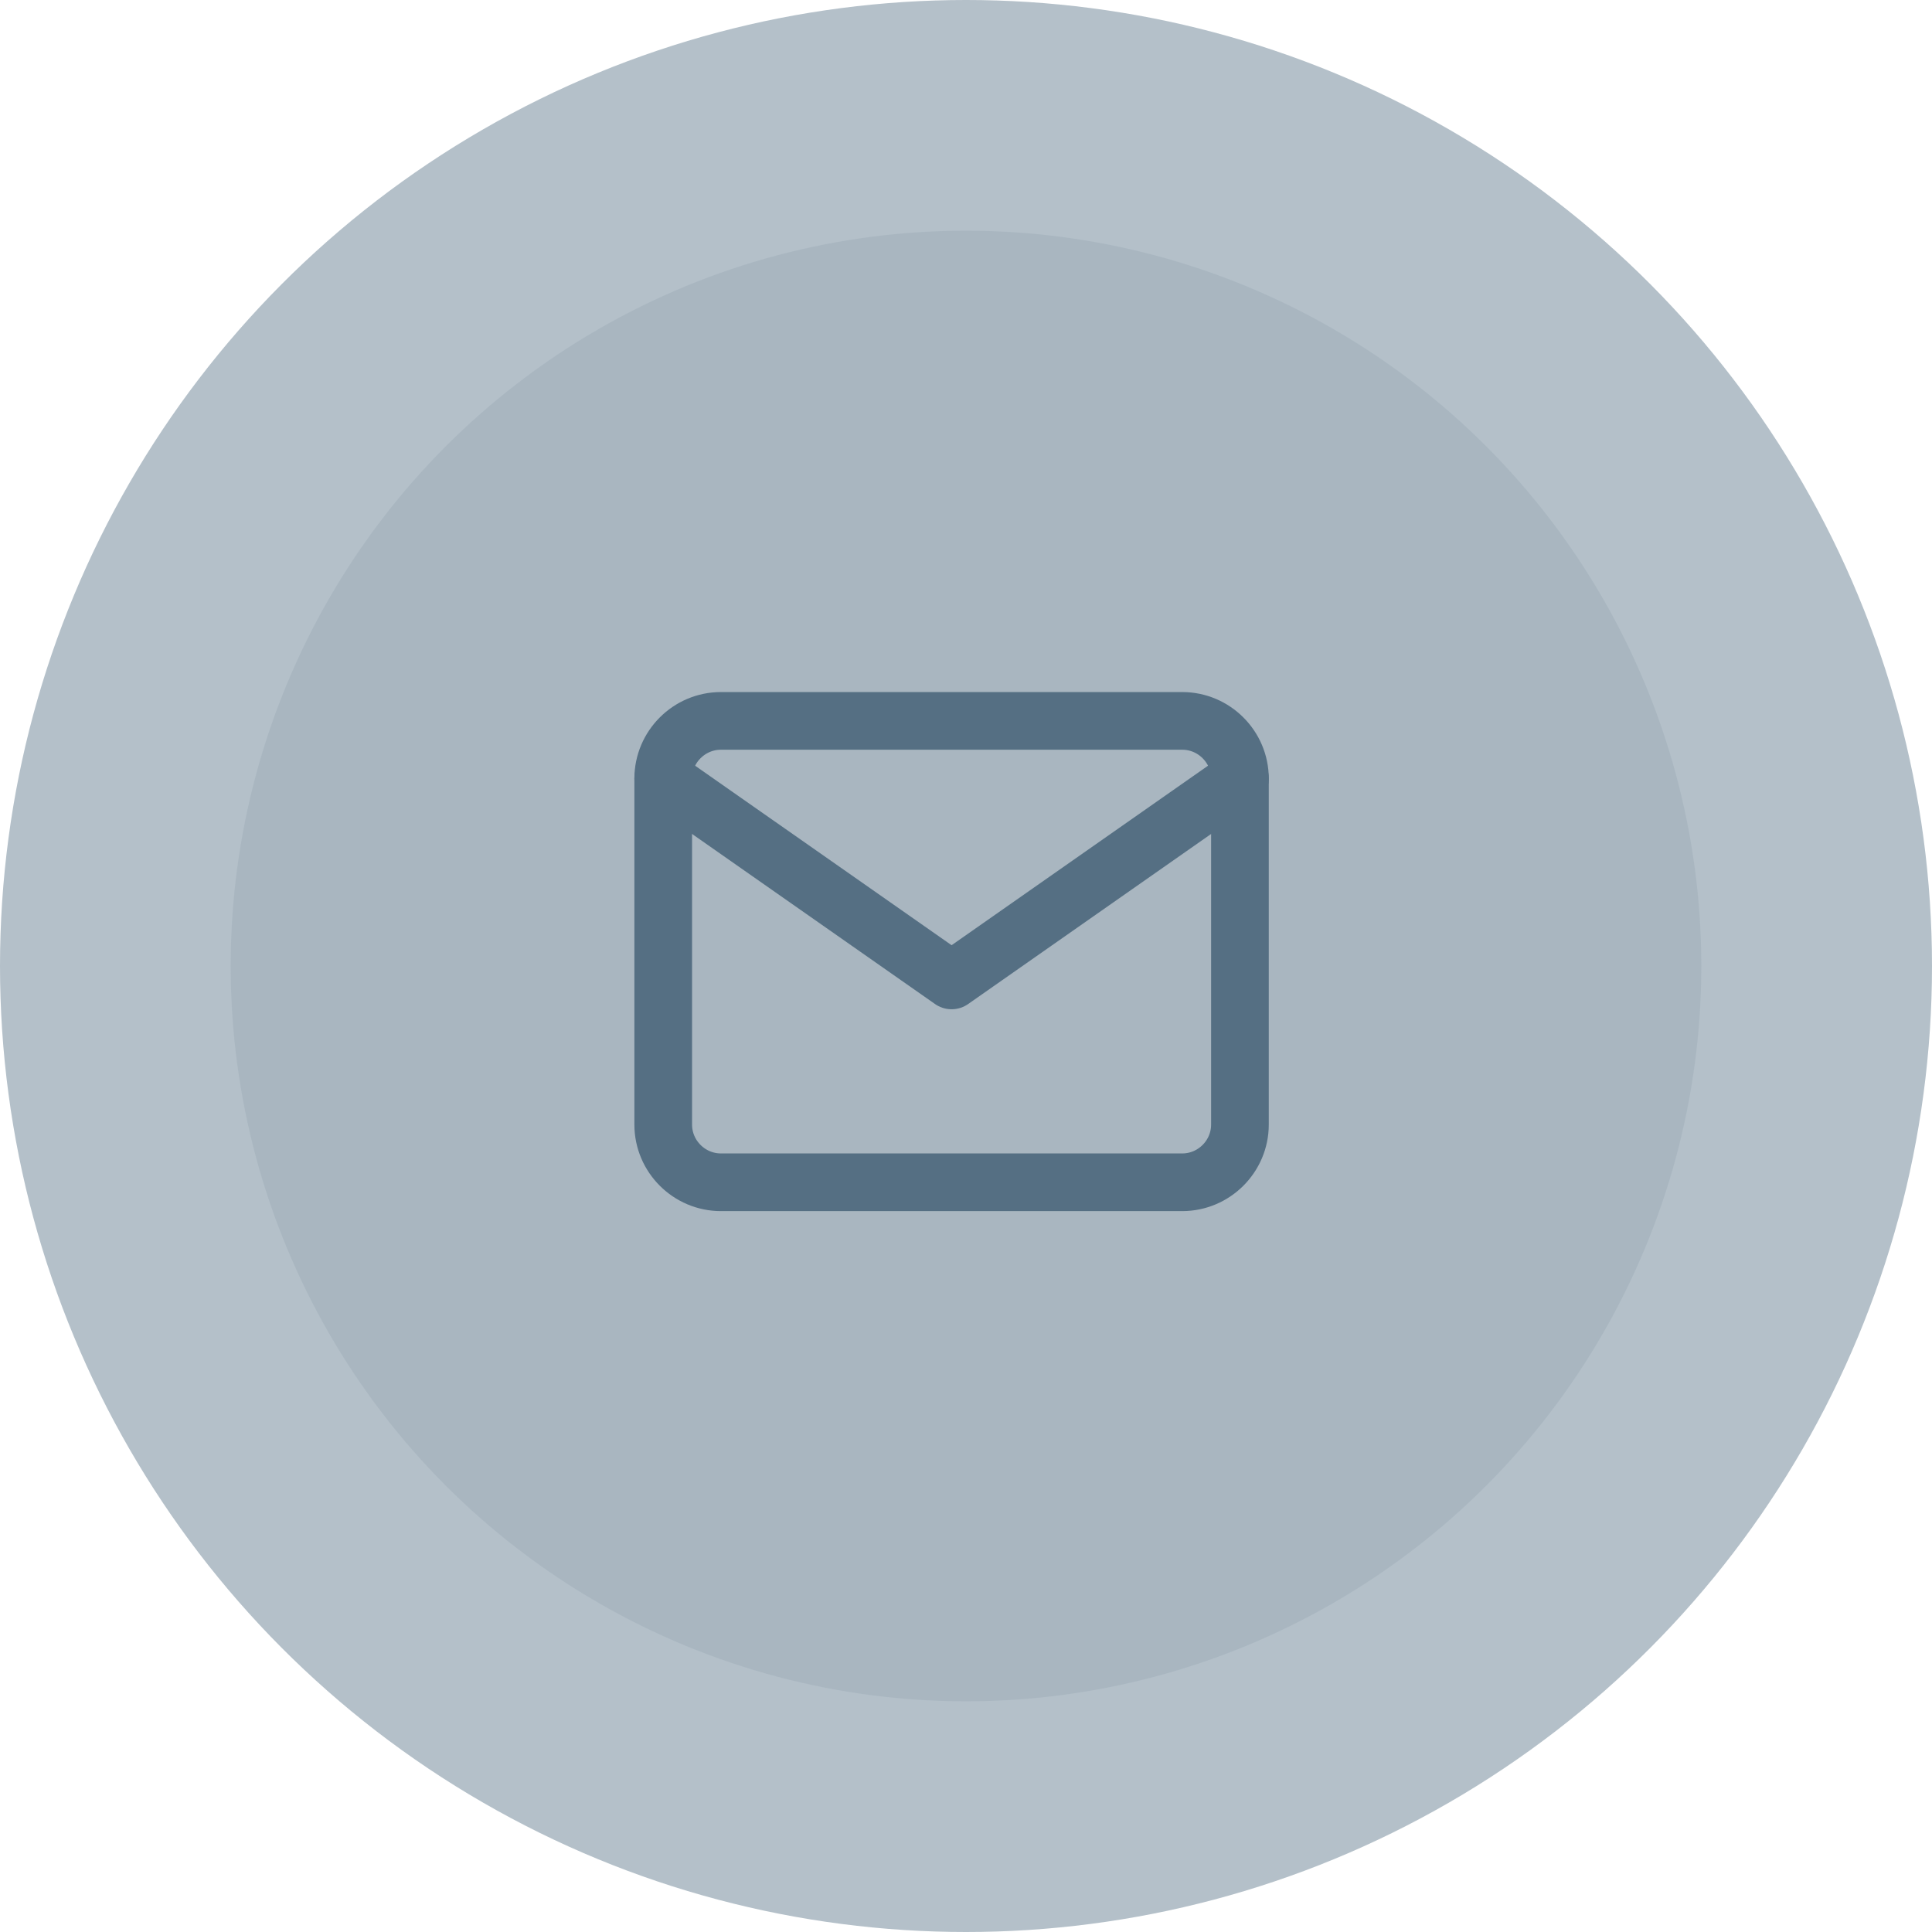 <svg width="67" height="67" viewBox="0 0 67 67" fill="none" xmlns="http://www.w3.org/2000/svg">
<circle cx="33.5" cy="33.5" r="33.5" fill="#B4C0C9"/>
<circle cx="33.5" cy="33.5" r="25.5" fill="#556F83" fill-opacity="0.12"/>
<path d="M25 25H41C42.1 25 43 25.9 43 27V39C43 40.1 42.1 41 41 41H25C23.9 41 23 40.1 23 39V27C23 25.9 23.9 25 25 25Z" stroke="#556F83" stroke-width="2" stroke-linecap="round" stroke-linejoin="round"/>
<path d="M43 27L33 34L23 27" stroke="#556F83" stroke-width="2" stroke-linecap="round" stroke-linejoin="round"/>
</svg>

